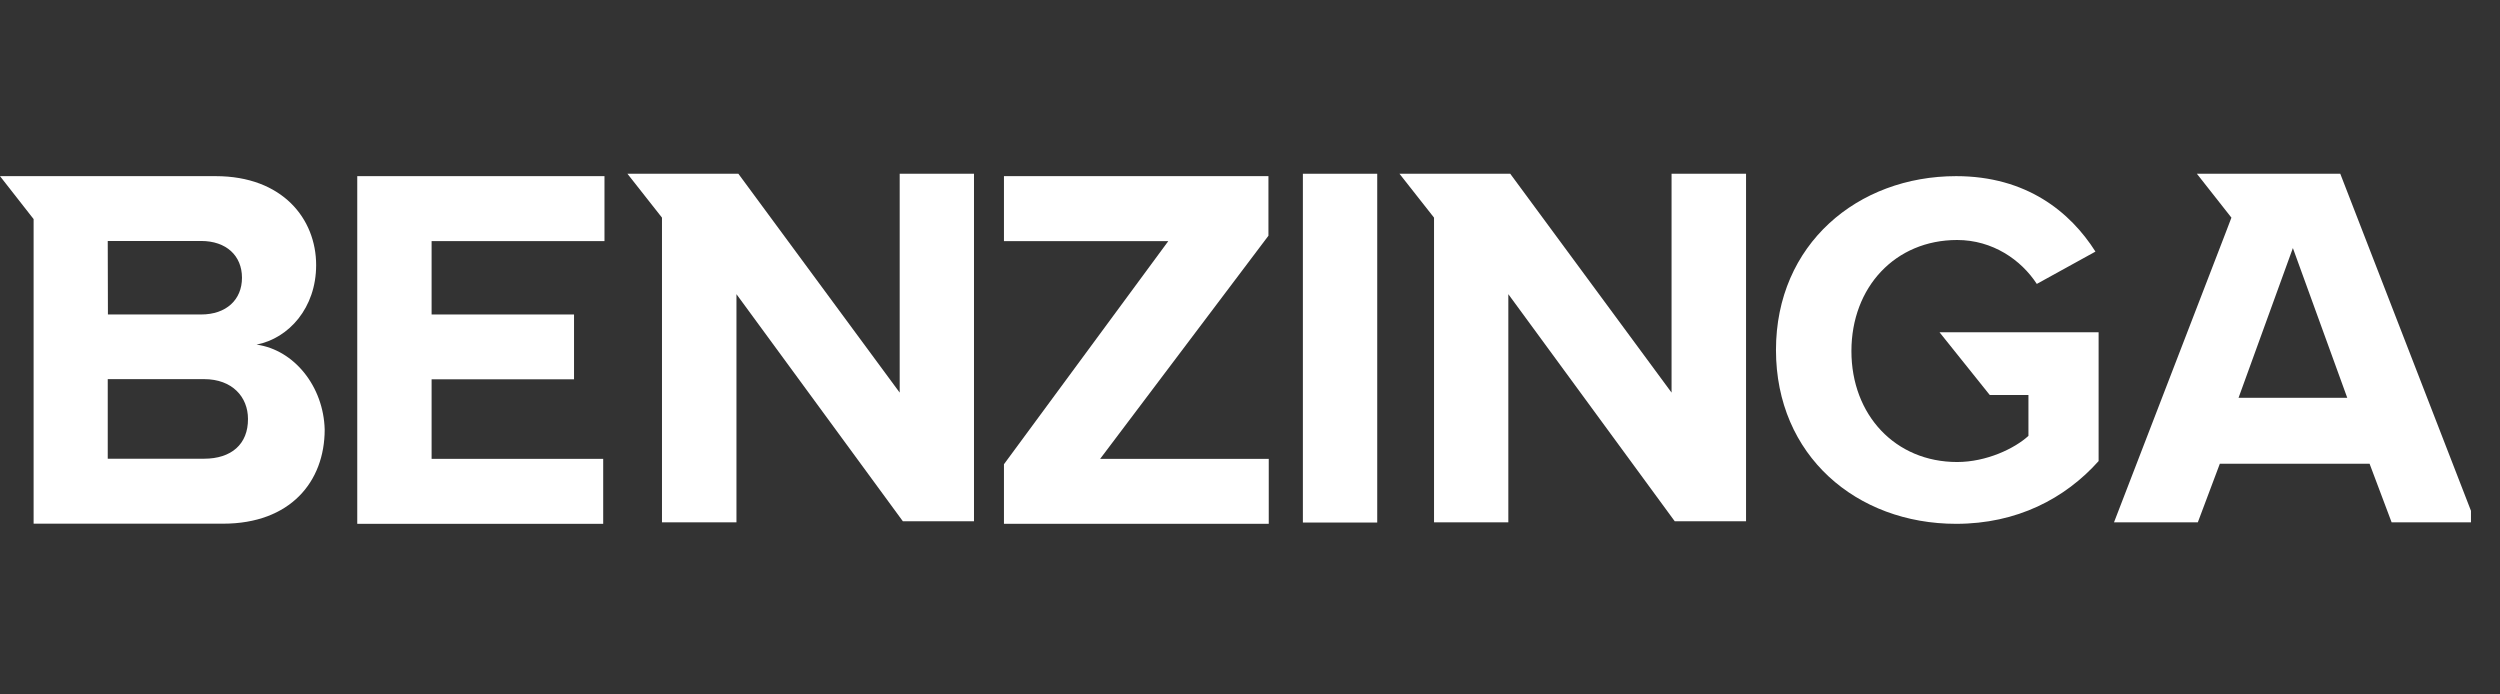 <svg width="72" height="20" viewBox="0 0 72 20" fill="none" xmlns="http://www.w3.org/2000/svg">
<rect x="0" y="0" width="72" height="20" fill="#333333" stroke="none"/>
<g clip-path="url(#clip0_334_4832)">
<path d="M10.289 15.086H17.372V13.215H12.43V10.924H16.532V9.057H12.43V6.944H17.409V5.073H10.289V15.086Z" fill="white"/>
<path d="M25.911 11.307L21.265 5.004H18.07L19.065 6.268V15.044H21.21V8.472L26.002 15.012H28.051V5.004H25.911V11.307Z" fill="white"/>
<path d="M7.389 9.925C8.32 9.742 9.105 8.866 9.105 7.634C9.105 6.305 8.137 5.073 6.211 5.073H0L0.968 6.31V15.082H6.426C8.356 15.082 9.351 13.877 9.351 12.371C9.319 11.134 8.475 10.075 7.389 9.925ZM3.103 6.94H5.728H5.792C6.517 6.94 6.969 7.364 6.969 7.999C6.969 8.633 6.517 9.057 5.792 9.057H3.108L3.103 6.94ZM5.878 13.211H3.103V10.919H5.878C6.691 10.919 7.142 11.435 7.142 12.065C7.147 12.791 6.663 13.211 5.878 13.211Z" fill="white"/>
<path d="M57.305 11.376H58.419V12.553C58.026 12.914 57.214 13.306 56.365 13.306C54.585 13.306 53.321 11.951 53.321 10.112C53.321 8.268 54.585 6.912 56.365 6.912C57.387 6.912 58.209 7.483 58.66 8.177L60.349 7.246C59.623 6.1 58.359 5.073 56.337 5.073C53.499 5.073 51.148 7.036 51.148 10.08C51.148 13.124 53.471 15.086 56.337 15.086C58.086 15.086 59.473 14.361 60.44 13.279V9.569H55.858L57.305 11.376Z" fill="white"/>
<path d="M48.141 11.307L43.495 5.004H40.305L41.3 6.268V15.044H43.44V8.472L48.232 15.012H50.286V5.004H48.141V11.307Z" fill="white"/>
<path d="M67.4 5.004H63.27L64.265 6.268L64.082 6.747L60.883 15.044H63.297L63.931 13.356H66.063H68.244L68.879 15.044H71.293L67.4 5.004ZM64.47 11.457L66.035 7.144L67.601 11.457H66.013H64.47Z" fill="white"/>
<path d="M39.664 5.004H37.523V15.049H39.664V5.004Z" fill="white"/>
<path d="M36.531 6.789V5.073H28.914V6.944H33.647L28.914 13.37V15.086H36.54V13.215H31.684L36.531 6.789Z" fill="white"/>
</g>
<defs>
<clipPath id="clip0_334_4832">
<rect width="71.164" height="19.918" fill="white"/>
</clipPath>
</defs>
</svg>
